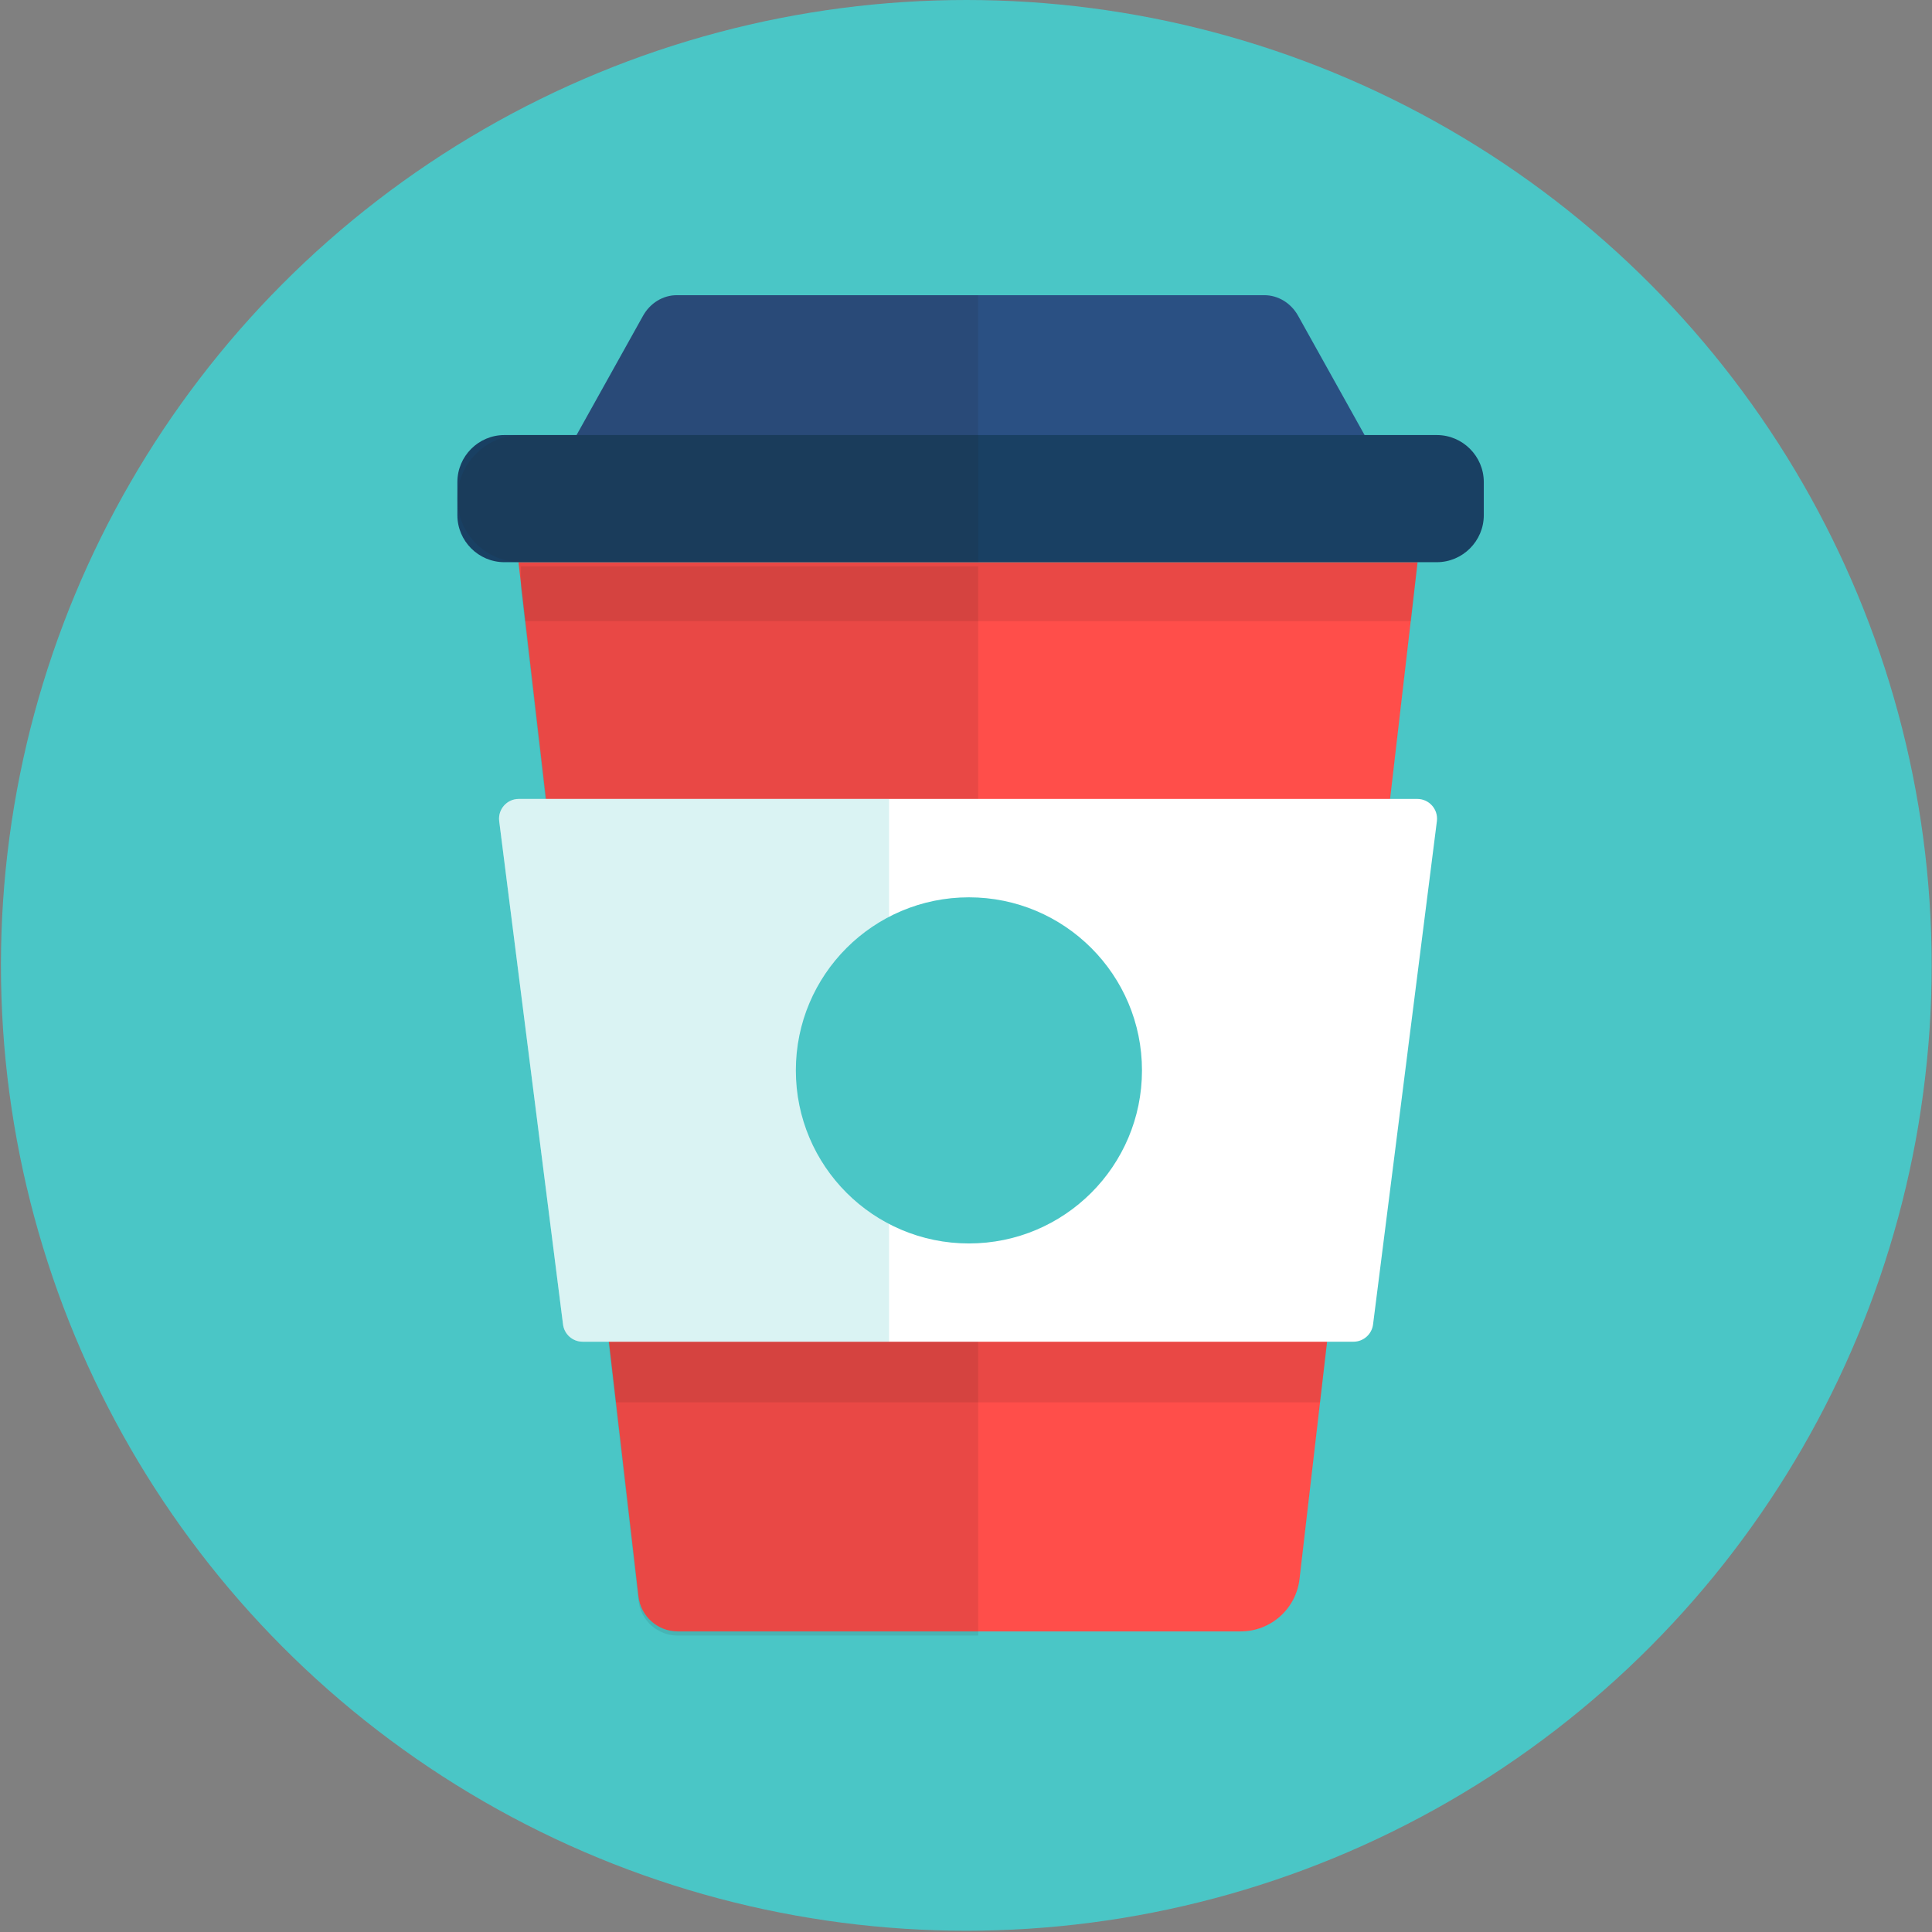 <?xml version="1.0" encoding="utf-8"?>
<!-- Generator: Adobe Illustrator 18.1.1, SVG Export Plug-In . SVG Version: 6.00 Build 0)  -->
<svg version="1.1" id="coffee" xmlns="http://www.w3.org/2000/svg" xmlns:xlink="http://www.w3.org/1999/xlink" x="0px" y="0px"
	 viewBox="0 0 128 128" enable-background="new 0 0 128 128" xml:space="preserve">
<rect x="0" y="0" width="128" height="128" fill="#808080" stroke="none"/>
<circle fill="#4AC6C6" cx="64.02" cy="63.958" r="63.958"/>
<path fill="#FF4E4A" d="M64.81,37.247h-1.349H34.351l7.949,68.511c0.148,1.325,1.268,2.327,2.601,2.327h18.559h1.349h17.388
	c2,0,3.68-1.503,3.902-3.491l7.819-67.348H64.81z"/>
<path opacity="0.1" fill="#211618" d="M63.461,37.522H34.515v1.461l7.786,67.051c0.148,1.325,1.268,2.327,2.601,2.327h18.559h1.349
	V37.522H63.461z"/>
<polygon opacity="0.1" fill="#211618" points="40.809,92.906 87.457,92.906 87.923,88.892 40.344,88.892 "/>
<polygon opacity="0.1" fill="#211618" points="93.483,41.15 93.919,37.247 64.81,37.247 63.461,37.247 34.352,37.247 34.787,41.15 
	"/>
<path fill="#FFFFFF" d="M68.729,52.931h-9.187h-25.17c-0.783,0-1.391,0.683-1.3,1.461l4.229,33.344
	c0.077,0.659,0.636,1.156,1.3,1.156h20.941h9.187H89.67c0.664,0,1.222-0.497,1.3-1.156l4.229-33.344
	c0.091-0.778-0.517-1.461-1.3-1.461H68.729z"/>
<path opacity="0.2" fill="#4AC6C6" d="M38.601,88.892h20.3V52.931H34.371c-0.783,0-1.391,0.683-1.3,1.461l4.229,33.344
	C37.378,88.395,37.937,88.892,38.601,88.892z"/>
<circle fill="#4AC6C6" cx="64.193" cy="70.916" r="11.466"/>
<path fill="#2A5083" d="M86.005,20.925c-0.473-0.849-1.325-1.368-2.244-1.368H66.266H62.34H44.846c-0.919,0-1.771,0.519-2.244,1.368
	l-4.8,8.611H62.34h3.926h24.538L86.005,20.925z"/>
<path fill="#194063" d="M95.191,37.247H33.416c-1.712,0-3.113-1.401-3.113-3.113v-2.198c0-1.712,1.401-3.113,3.113-3.113h61.776
	c1.712,0,3.113,1.401,3.113,3.113v2.198C98.305,35.846,96.904,37.247,95.191,37.247z"/>
<path opacity="0.1" fill="#211618" d="M64.81,19.557h-2.47H44.845c-0.919,0-1.771,0.519-2.244,1.368l-4.402,7.898h-3.685
	c-2.317,0-4.212,1.896-4.212,4.212c0,2.317,1.896,4.212,4.212,4.212H64.81V19.557z"/>
</svg>
